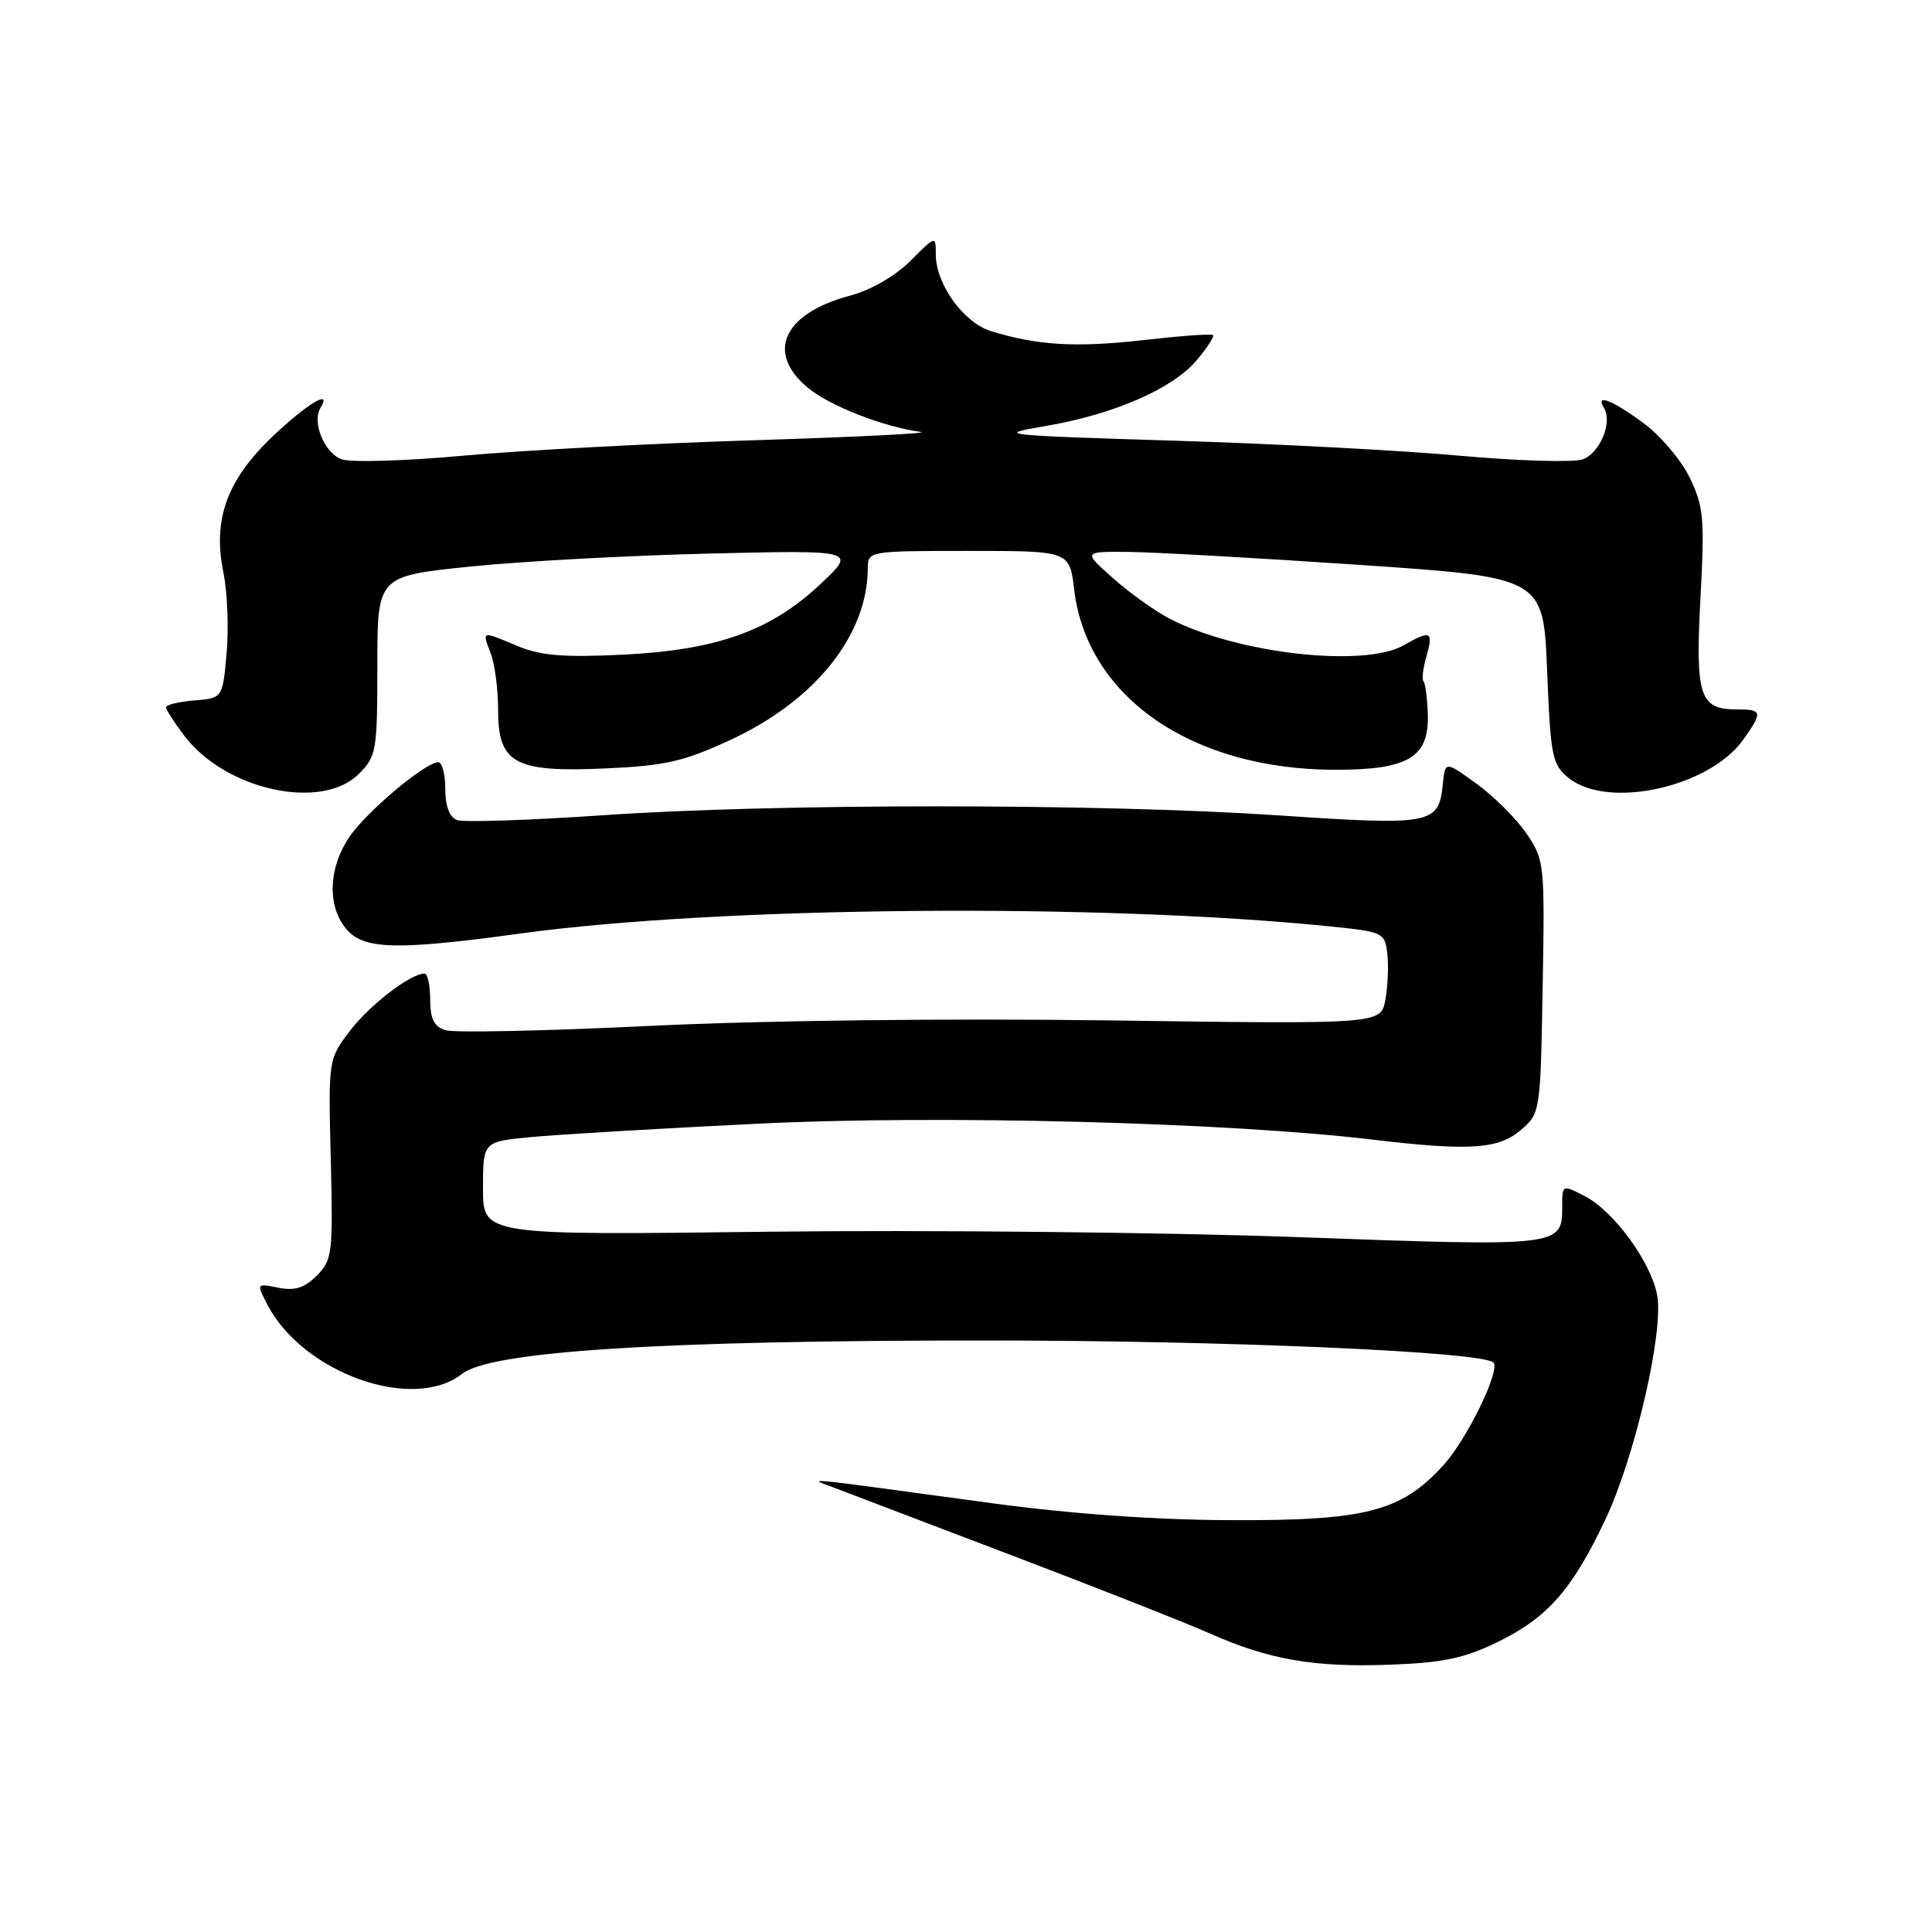 <?xml version="1.0" encoding="UTF-8" standalone="no"?>
<!DOCTYPE svg PUBLIC "-//W3C//DTD SVG 1.1//EN" "http://www.w3.org/Graphics/SVG/1.1/DTD/svg11.dtd" >
<svg xmlns="http://www.w3.org/2000/svg" xmlns:xlink="http://www.w3.org/1999/xlink" version="1.1" viewBox="0 0 256 256">
 <g >
 <path fill="currentColor"
d=" M 198.44 217.58 C 205.07 214.33 208.26 210.71 212.66 201.47 C 216.62 193.17 220.49 176.44 219.58 171.59 C 218.76 167.22 213.84 160.49 210.02 158.51 C 207.00 156.95 207.00 156.95 207.00 159.85 C 207.00 165.20 206.98 165.20 171.84 163.92 C 154.05 163.28 122.51 162.96 101.75 163.21 C 64.00 163.68 64.00 163.68 64.00 157.48 C 64.00 151.28 64.00 151.28 70.25 150.68 C 73.69 150.34 87.23 149.54 100.34 148.90 C 124.25 147.71 162.66 148.71 182.00 151.02 C 194.66 152.53 198.57 152.27 201.50 149.75 C 204.10 147.51 204.12 147.41 204.41 130.77 C 204.70 114.48 204.64 113.94 202.29 110.48 C 200.96 108.52 197.99 105.55 195.69 103.88 C 191.50 100.84 191.50 100.84 191.19 103.84 C 190.64 109.26 189.86 109.41 169.23 108.03 C 145.49 106.45 102.75 106.45 79.80 108.03 C 70.06 108.70 61.40 108.98 60.55 108.66 C 59.56 108.28 59.00 106.80 59.00 104.53 C 59.00 102.59 58.58 101.00 58.08 101.00 C 56.35 101.00 48.53 107.58 46.26 110.94 C 43.54 114.98 43.35 119.97 45.80 123.00 C 48.10 125.84 52.34 125.97 69.00 123.69 C 95.38 120.08 145.93 119.65 176.50 122.78 C 183.29 123.48 183.51 123.59 183.83 126.41 C 184.01 128.01 183.89 130.75 183.56 132.51 C 182.96 135.71 182.96 135.71 147.04 135.21 C 125.48 134.92 101.11 135.21 86.09 135.94 C 72.32 136.61 60.15 136.86 59.03 136.51 C 57.51 136.03 57.00 135.00 57.00 132.43 C 57.00 130.54 56.66 129.00 56.25 129.00 C 54.39 129.01 48.97 133.17 46.37 136.59 C 43.50 140.36 43.50 140.36 43.83 153.60 C 44.14 166.11 44.03 166.97 41.97 169.03 C 40.34 170.66 39.06 171.06 36.88 170.63 C 33.97 170.04 33.97 170.05 35.43 172.87 C 40.12 181.93 54.73 187.14 61.20 182.06 C 65.02 179.05 87.40 177.62 130.50 177.62 C 162.31 177.62 196.43 179.10 197.88 180.54 C 198.85 181.52 194.43 190.63 191.30 194.10 C 185.69 200.30 181.00 201.51 163.00 201.43 C 153.04 201.39 141.79 200.59 131.50 199.19 C 105.15 195.61 107.01 195.80 110.50 197.12 C 112.15 197.75 122.72 201.78 134.00 206.07 C 145.28 210.36 157.07 215.01 160.21 216.40 C 168.14 219.92 174.07 220.96 184.23 220.58 C 191.24 220.32 194.04 219.72 198.44 217.58 Z  M 47.55 102.55 C 49.88 100.21 50.00 99.49 50.00 88.21 C 50.00 76.34 50.00 76.34 62.25 75.08 C 68.99 74.38 83.28 73.61 94.00 73.35 C 113.50 72.89 113.50 72.89 108.72 77.39 C 102.11 83.60 95.00 86.14 82.50 86.75 C 74.70 87.13 71.65 86.88 68.63 85.62 C 63.73 83.57 63.87 83.53 65.02 86.57 C 65.56 87.98 66.00 91.34 66.00 94.04 C 66.00 101.18 68.18 102.37 80.26 101.82 C 88.12 101.47 90.58 100.91 96.75 98.06 C 108.02 92.85 114.97 84.15 114.99 75.25 C 115.00 73.03 115.17 73.00 128.36 73.00 C 141.72 73.00 141.72 73.00 142.33 78.10 C 144.02 92.38 157.96 102.00 176.98 102.00 C 186.69 102.00 189.41 100.33 189.19 94.51 C 189.11 92.43 188.86 90.52 188.62 90.28 C 188.38 90.04 188.56 88.53 189.02 86.92 C 189.96 83.64 189.57 83.46 186.00 85.50 C 180.76 88.50 163.99 86.61 155.06 82.02 C 153.10 81.01 149.70 78.59 147.50 76.63 C 143.50 73.08 143.50 73.08 149.50 73.13 C 152.80 73.16 166.53 73.93 180.00 74.84 C 204.50 76.50 204.50 76.50 205.00 88.84 C 205.46 100.30 205.67 101.32 207.86 103.09 C 213.05 107.28 226.49 104.33 230.99 98.01 C 233.61 94.33 233.54 94.00 230.12 94.00 C 225.20 94.00 224.63 92.25 225.32 79.23 C 225.89 68.71 225.74 67.10 223.90 63.30 C 222.78 60.97 220.00 57.70 217.73 56.03 C 213.56 52.97 211.34 52.12 212.54 54.06 C 213.70 55.94 212.00 60.05 209.72 60.86 C 208.50 61.30 201.20 61.08 193.50 60.39 C 185.80 59.69 168.70 58.79 155.50 58.39 C 132.49 57.68 131.79 57.60 138.50 56.46 C 147.54 54.93 155.39 51.51 158.56 47.74 C 159.95 46.10 160.92 44.59 160.73 44.40 C 160.54 44.20 156.36 44.51 151.44 45.07 C 142.56 46.08 137.45 45.77 131.29 43.87 C 127.67 42.74 124.00 37.64 124.00 33.73 C 124.00 31.20 124.00 31.20 120.63 34.57 C 118.60 36.60 115.40 38.44 112.58 39.19 C 103.84 41.53 101.45 46.68 106.97 51.32 C 109.87 53.76 116.98 56.55 122.00 57.23 C 123.38 57.41 113.47 57.91 100.00 58.33 C 86.53 58.75 69.20 59.67 61.50 60.37 C 53.80 61.08 46.50 61.30 45.28 60.86 C 43.00 60.05 41.30 55.94 42.46 54.06 C 44.06 51.48 40.81 53.40 36.21 57.75 C 30.07 63.56 28.16 68.81 29.60 75.85 C 30.13 78.43 30.32 83.24 30.03 86.52 C 29.50 92.50 29.50 92.50 25.75 92.81 C 23.69 92.98 22.00 93.39 22.00 93.72 C 22.00 94.04 23.10 95.76 24.45 97.53 C 29.93 104.71 42.62 107.47 47.55 102.55 Z "/>
</g>
</svg>